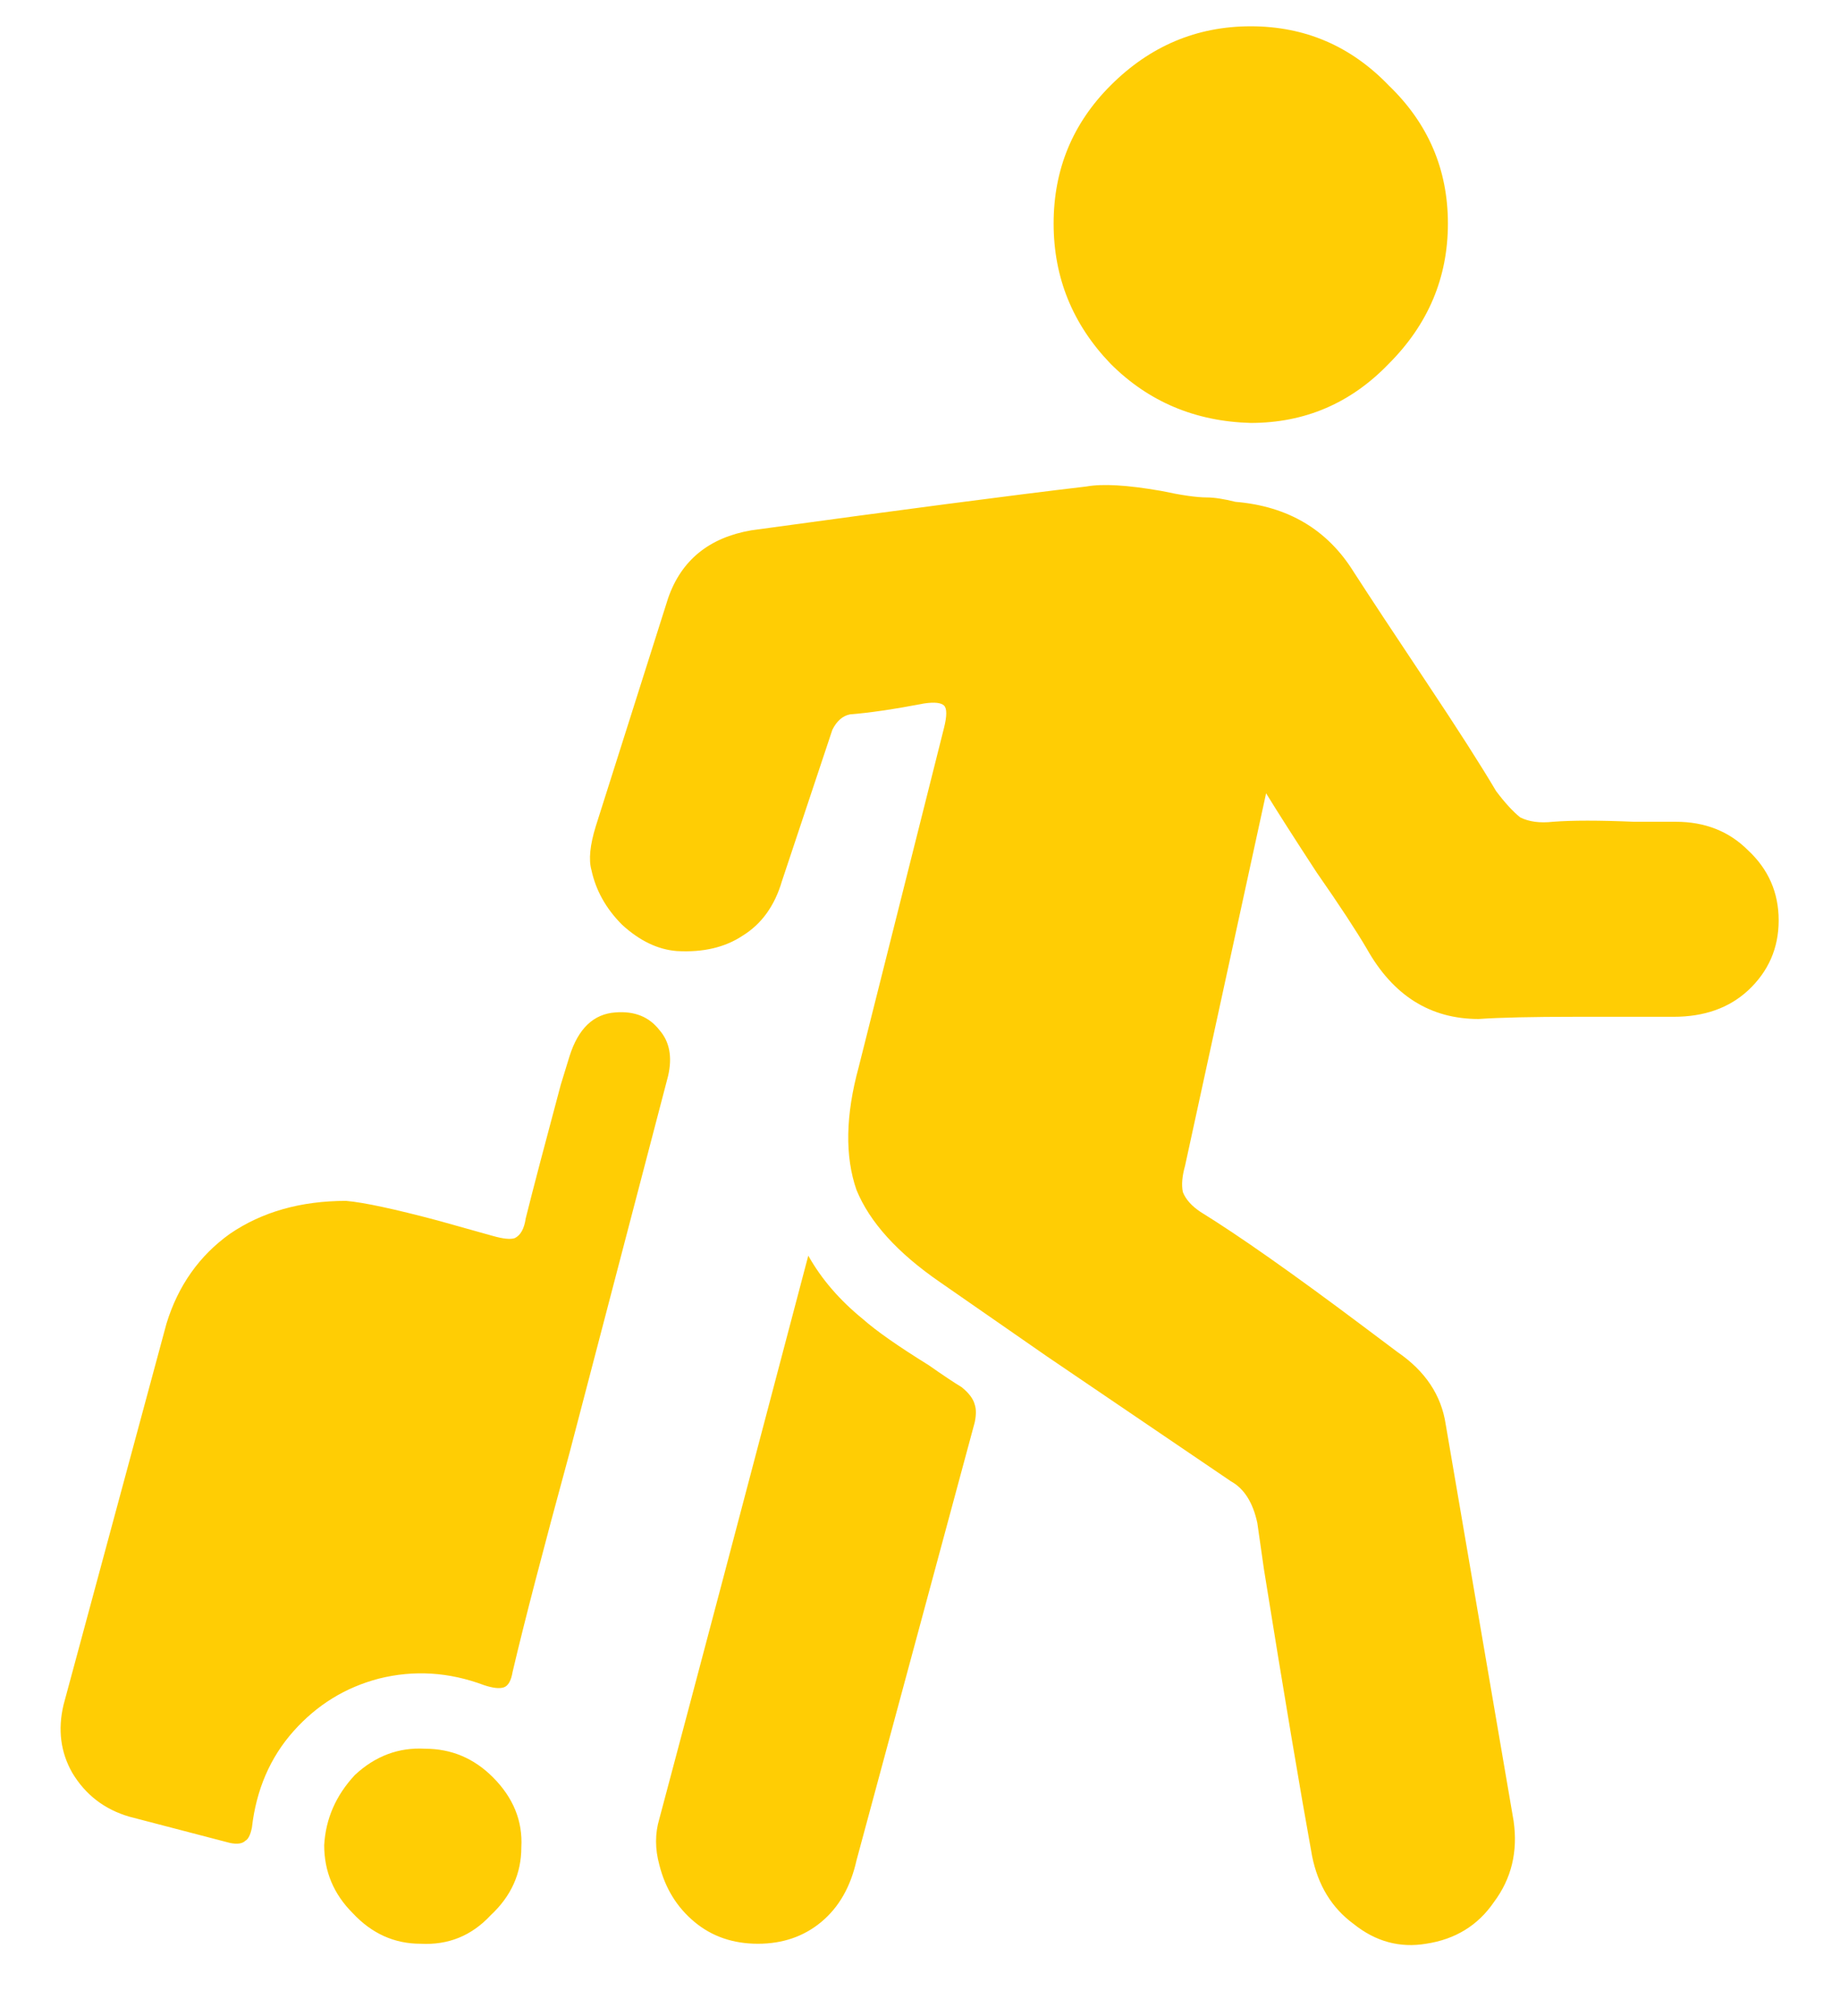 <svg width="21" height="23" viewBox="0 0 21 23" fill="none" xmlns="http://www.w3.org/2000/svg">
<path d="M19.125 9.375C19.025 9.375 18.867 9.375 18.65 9.375C18.25 9.358 17.942 9.358 17.725 9.375C17.575 9.392 17.45 9.375 17.35 9.325C17.267 9.258 17.175 9.158 17.075 9.025C16.908 8.742 16.642 8.325 16.275 7.775C15.908 7.225 15.633 6.808 15.45 6.525C15.15 6.042 14.7 5.775 14.1 5.725C13.967 5.692 13.858 5.675 13.775 5.675C13.658 5.675 13.483 5.65 13.25 5.6C12.867 5.533 12.583 5.517 12.4 5.55C11.55 5.65 10.275 5.817 8.575 6.05C8.092 6.133 7.775 6.392 7.625 6.825L6.8 9.425C6.733 9.642 6.717 9.808 6.75 9.925C6.8 10.158 6.917 10.367 7.1 10.55C7.3 10.733 7.508 10.833 7.725 10.85C8.025 10.867 8.275 10.808 8.475 10.675C8.692 10.542 8.842 10.333 8.925 10.05L9.5 8.325C9.55 8.225 9.617 8.167 9.7 8.15C9.917 8.133 10.2 8.092 10.55 8.025C10.667 8.008 10.742 8.017 10.775 8.05C10.808 8.083 10.808 8.167 10.775 8.3L9.8 12.175C9.65 12.725 9.642 13.192 9.775 13.575C9.925 13.942 10.242 14.292 10.725 14.625L11.95 15.475C12.883 16.108 13.583 16.583 14.05 16.9C14.2 16.983 14.3 17.142 14.35 17.375L14.425 17.9C14.658 19.35 14.842 20.442 14.975 21.175C15.042 21.508 15.2 21.767 15.45 21.95C15.7 22.15 15.975 22.225 16.275 22.175C16.608 22.125 16.867 21.967 17.05 21.7C17.25 21.433 17.325 21.125 17.275 20.775L16.5 16.25C16.45 15.917 16.267 15.642 15.95 15.425L15.55 15.125C14.75 14.525 14.133 14.092 13.7 13.825C13.6 13.758 13.533 13.683 13.5 13.6C13.483 13.517 13.492 13.417 13.525 13.3L14.45 9.05C14.583 9.267 14.775 9.567 15.025 9.95C15.292 10.333 15.483 10.625 15.6 10.825C15.9 11.358 16.325 11.625 16.875 11.625C17.125 11.608 17.492 11.6 17.975 11.6C18.475 11.6 18.85 11.6 19.1 11.6C19.45 11.6 19.733 11.5 19.95 11.3C20.183 11.083 20.3 10.817 20.3 10.5C20.3 10.183 20.183 9.917 19.95 9.7C19.733 9.483 19.458 9.375 19.125 9.375ZM7.025 11.55C6.775 11.567 6.6 11.733 6.5 12.05L6.4 12.375C6.217 13.058 6.083 13.567 6 13.9C5.983 14.017 5.942 14.092 5.875 14.125C5.825 14.142 5.742 14.133 5.625 14.1L5 13.925C4.5 13.792 4.15 13.717 3.95 13.7C3.433 13.7 2.992 13.825 2.625 14.075C2.275 14.325 2.033 14.667 1.9 15.1L0.725 19.45C0.658 19.733 0.692 19.992 0.825 20.225C0.975 20.475 1.192 20.642 1.475 20.725L2.625 21.025C2.708 21.042 2.767 21.033 2.8 21C2.833 20.983 2.858 20.933 2.875 20.85C2.925 20.417 3.083 20.05 3.35 19.75C3.617 19.45 3.942 19.25 4.325 19.15C4.725 19.05 5.125 19.075 5.525 19.225C5.625 19.258 5.7 19.267 5.75 19.25C5.8 19.233 5.833 19.175 5.85 19.075C5.983 18.508 6.2 17.675 6.5 16.575L7.625 12.275C7.675 12.058 7.642 11.883 7.525 11.75C7.408 11.6 7.242 11.533 7.025 11.55ZM14.275 4.825C14.892 4.825 15.417 4.6 15.85 4.15C16.3 3.7 16.525 3.167 16.525 2.55C16.525 1.933 16.3 1.408 15.85 0.975C15.417 0.525 14.892 0.3 14.275 0.3C13.658 0.3 13.125 0.525 12.675 0.975C12.242 1.408 12.025 1.933 12.025 2.55C12.025 3.167 12.242 3.7 12.675 4.15C13.108 4.583 13.642 4.808 14.275 4.825ZM10.975 15.825C10.892 15.775 10.767 15.692 10.6 15.575C10.25 15.358 10 15.183 9.85 15.05C9.583 14.833 9.375 14.592 9.225 14.325C8.492 17.108 7.925 19.25 7.525 20.75C7.475 20.917 7.475 21.092 7.525 21.275C7.592 21.542 7.725 21.758 7.925 21.925C8.125 22.092 8.367 22.175 8.65 22.175C8.933 22.175 9.175 22.092 9.375 21.925C9.575 21.758 9.708 21.525 9.775 21.225L11.125 16.225C11.142 16.142 11.142 16.075 11.125 16.025C11.108 15.958 11.058 15.892 10.975 15.825ZM4.85 19.95C4.55 19.933 4.283 20.033 4.05 20.25C3.833 20.483 3.717 20.75 3.7 21.05C3.7 21.35 3.808 21.608 4.025 21.825C4.242 22.058 4.5 22.175 4.8 22.175C5.117 22.192 5.383 22.083 5.6 21.85C5.833 21.633 5.95 21.375 5.95 21.075C5.967 20.775 5.858 20.508 5.625 20.275C5.408 20.058 5.15 19.95 4.85 19.95Z" fill="#FFCD04"/>
</svg>
